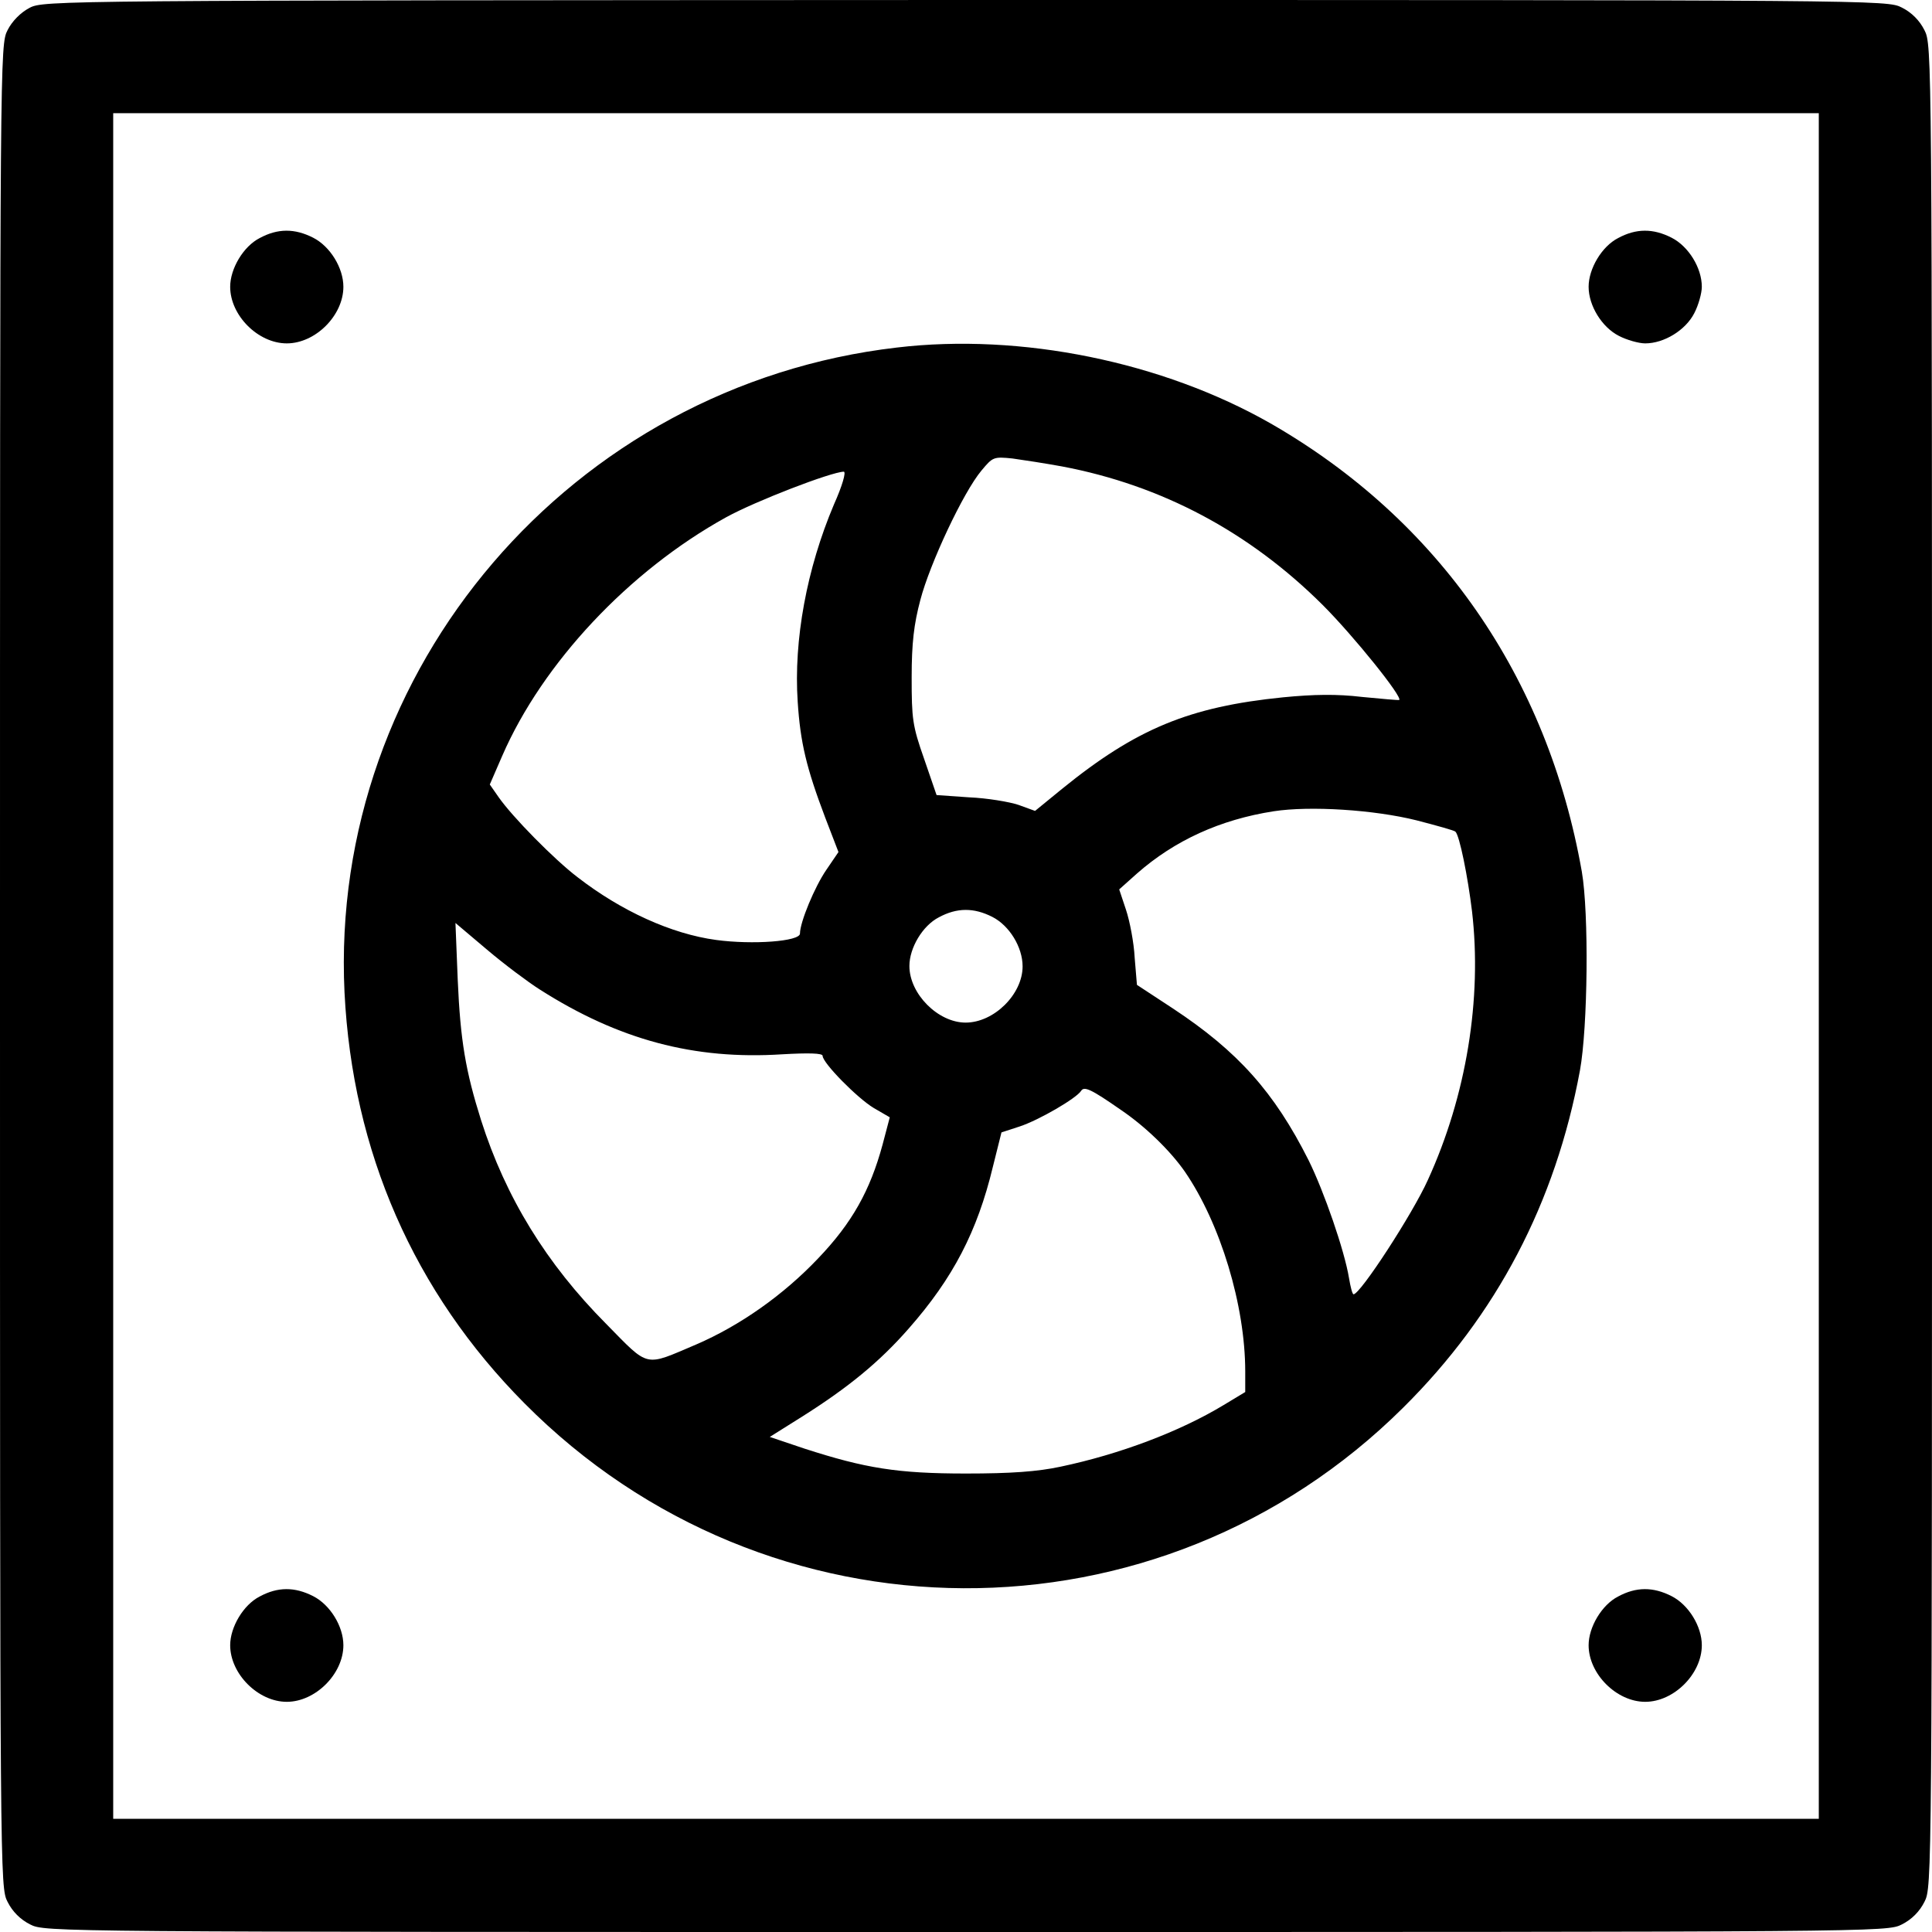 <?xml version="1.0" standalone="no"?>
<!DOCTYPE svg PUBLIC "-//W3C//DTD SVG 20010904//EN"
 "http://www.w3.org/TR/2001/REC-SVG-20010904/DTD/svg10.dtd">
<svg version="1.0" xmlns="http://www.w3.org/2000/svg"
 width="512pt" height="512pt" viewBox="0 0 512 512"
 preserveAspectRatio="xMidYMid meet">

<g transform="translate(0,512) scale(0.1,-0.1)"
fill="#000000" stroke="none">
<path d="M78 5099 c-23 -12 -46 -35 -58 -59 -20 -39 -20 -54 -20 -2480 0
-2427 0 -2441 20 -2480 13 -26 34 -47 60 -60 39 -20 53 -20 2480 -20 2427 0
2441 0 2480 20 26 13 47 34 60 60 20 39 20 53 20 2480 0 2427 0 2441 -20 2480
-13 26 -34 47 -60 60 -39 20 -53 20 -2482 20 -2413 -1 -2443 -1 -2480 -21z
m4742 -2539 l0 -2260 -2260 0 -2260 0 0 2260 0 2260 2260 0 2260 0 0 -2260z"/>
<path d="M688 4489 c-43 -22 -78 -81 -78 -129 0 -76 74 -150 150 -150 76 0
150 74 150 150 0 50 -35 107 -80 130 -49 25 -94 25 -142 -1z"/>
<path d="M4288 4489 c-43 -22 -78 -81 -78 -129 0 -50 35 -107 80 -130 21 -11
53 -20 70 -20 50 0 107 35 130 80 11 21 20 53 20 70 0 50 -35 107 -80 130 -49
25 -94 25 -142 -1z"/>
<path d="M2377 4199 c-862 -100 -1505 -852 -1464 -1709 21 -422 184 -794 477
-1089 644 -649 1682 -654 2329 -11 247 245 403 542 468 893 21 115 24 417 5
527 -91 516 -379 932 -825 1188 -286 163 -661 240 -990 201z m437 -315 c265
-50 497 -174 691 -367 83 -83 213 -245 203 -252 -2 -1 -46 3 -98 8 -67 8 -128
7 -210 -1 -248 -25 -389 -83 -586 -243 l-71 -58 -44 16 c-24 8 -83 18 -131 20
l-86 6 -33 96 c-31 88 -33 106 -33 216 0 91 6 141 23 205 25 96 114 286 162
343 30 36 32 37 82 32 29 -4 87 -13 131 -21z m-604 -101 c-72 -170 -107 -359
-96 -523 7 -108 23 -175 73 -307 l35 -91 -32 -47 c-31 -45 -70 -139 -70 -169
0 -21 -126 -30 -222 -17 -119 16 -252 77 -367 166 -62 47 -174 161 -210 213
l-23 33 33 76 c107 246 336 490 593 632 78 43 278 120 312 121 7 0 -4 -38 -26
-87z m1544 -837 c54 -14 101 -27 103 -30 11 -10 33 -120 44 -211 27 -232 -15
-489 -117 -712 -40 -89 -179 -303 -197 -303 -3 0 -8 19 -12 43 -12 73 -66 229
-107 312 -91 181 -188 289 -359 402 l-96 63 -6 72 c-2 40 -13 97 -23 127 l-18
54 47 42 c100 88 221 143 362 165 97 15 267 4 379 -24z m-1124 -256 c45 -23
80 -80 80 -131 0 -74 -76 -149 -151 -149 -73 0 -149 76 -149 150 0 48 35 107
78 129 48 26 93 26 142 1z m-1200 -192 c210 -134 410 -187 643 -172 70 4 107
3 107 -4 0 -19 92 -112 135 -138 l43 -25 -19 -72 c-33 -122 -81 -208 -171
-302 -92 -97 -207 -178 -323 -228 -139 -59 -123 -63 -239 55 -158 159 -266
335 -331 539 -41 130 -55 211 -62 373 l-6 150 84 -71 c46 -39 109 -86 139
-105z m1540 -319 c65 -44 131 -108 170 -164 94 -137 160 -354 160 -530 l0 -54
-58 -35 c-116 -70 -275 -130 -432 -163 -61 -13 -131 -18 -250 -18 -182 0 -267
14 -428 66 l-92 31 86 54 c122 77 205 145 282 233 118 134 182 258 223 428
l23 92 49 16 c51 17 149 74 162 94 8 13 26 5 105 -50z"/>
<path d="M688 889 c-43 -22 -78 -81 -78 -129 0 -76 74 -150 150 -150 76 0 150
74 150 150 0 50 -35 107 -80 130 -49 25 -94 25 -142 -1z"/>
<path d="M4288 889 c-43 -22 -78 -81 -78 -129 0 -76 74 -150 150 -150 76 0
150 74 150 150 0 50 -35 107 -80 130 -49 25 -94 25 -142 -1z"/>
</g>
</svg>
